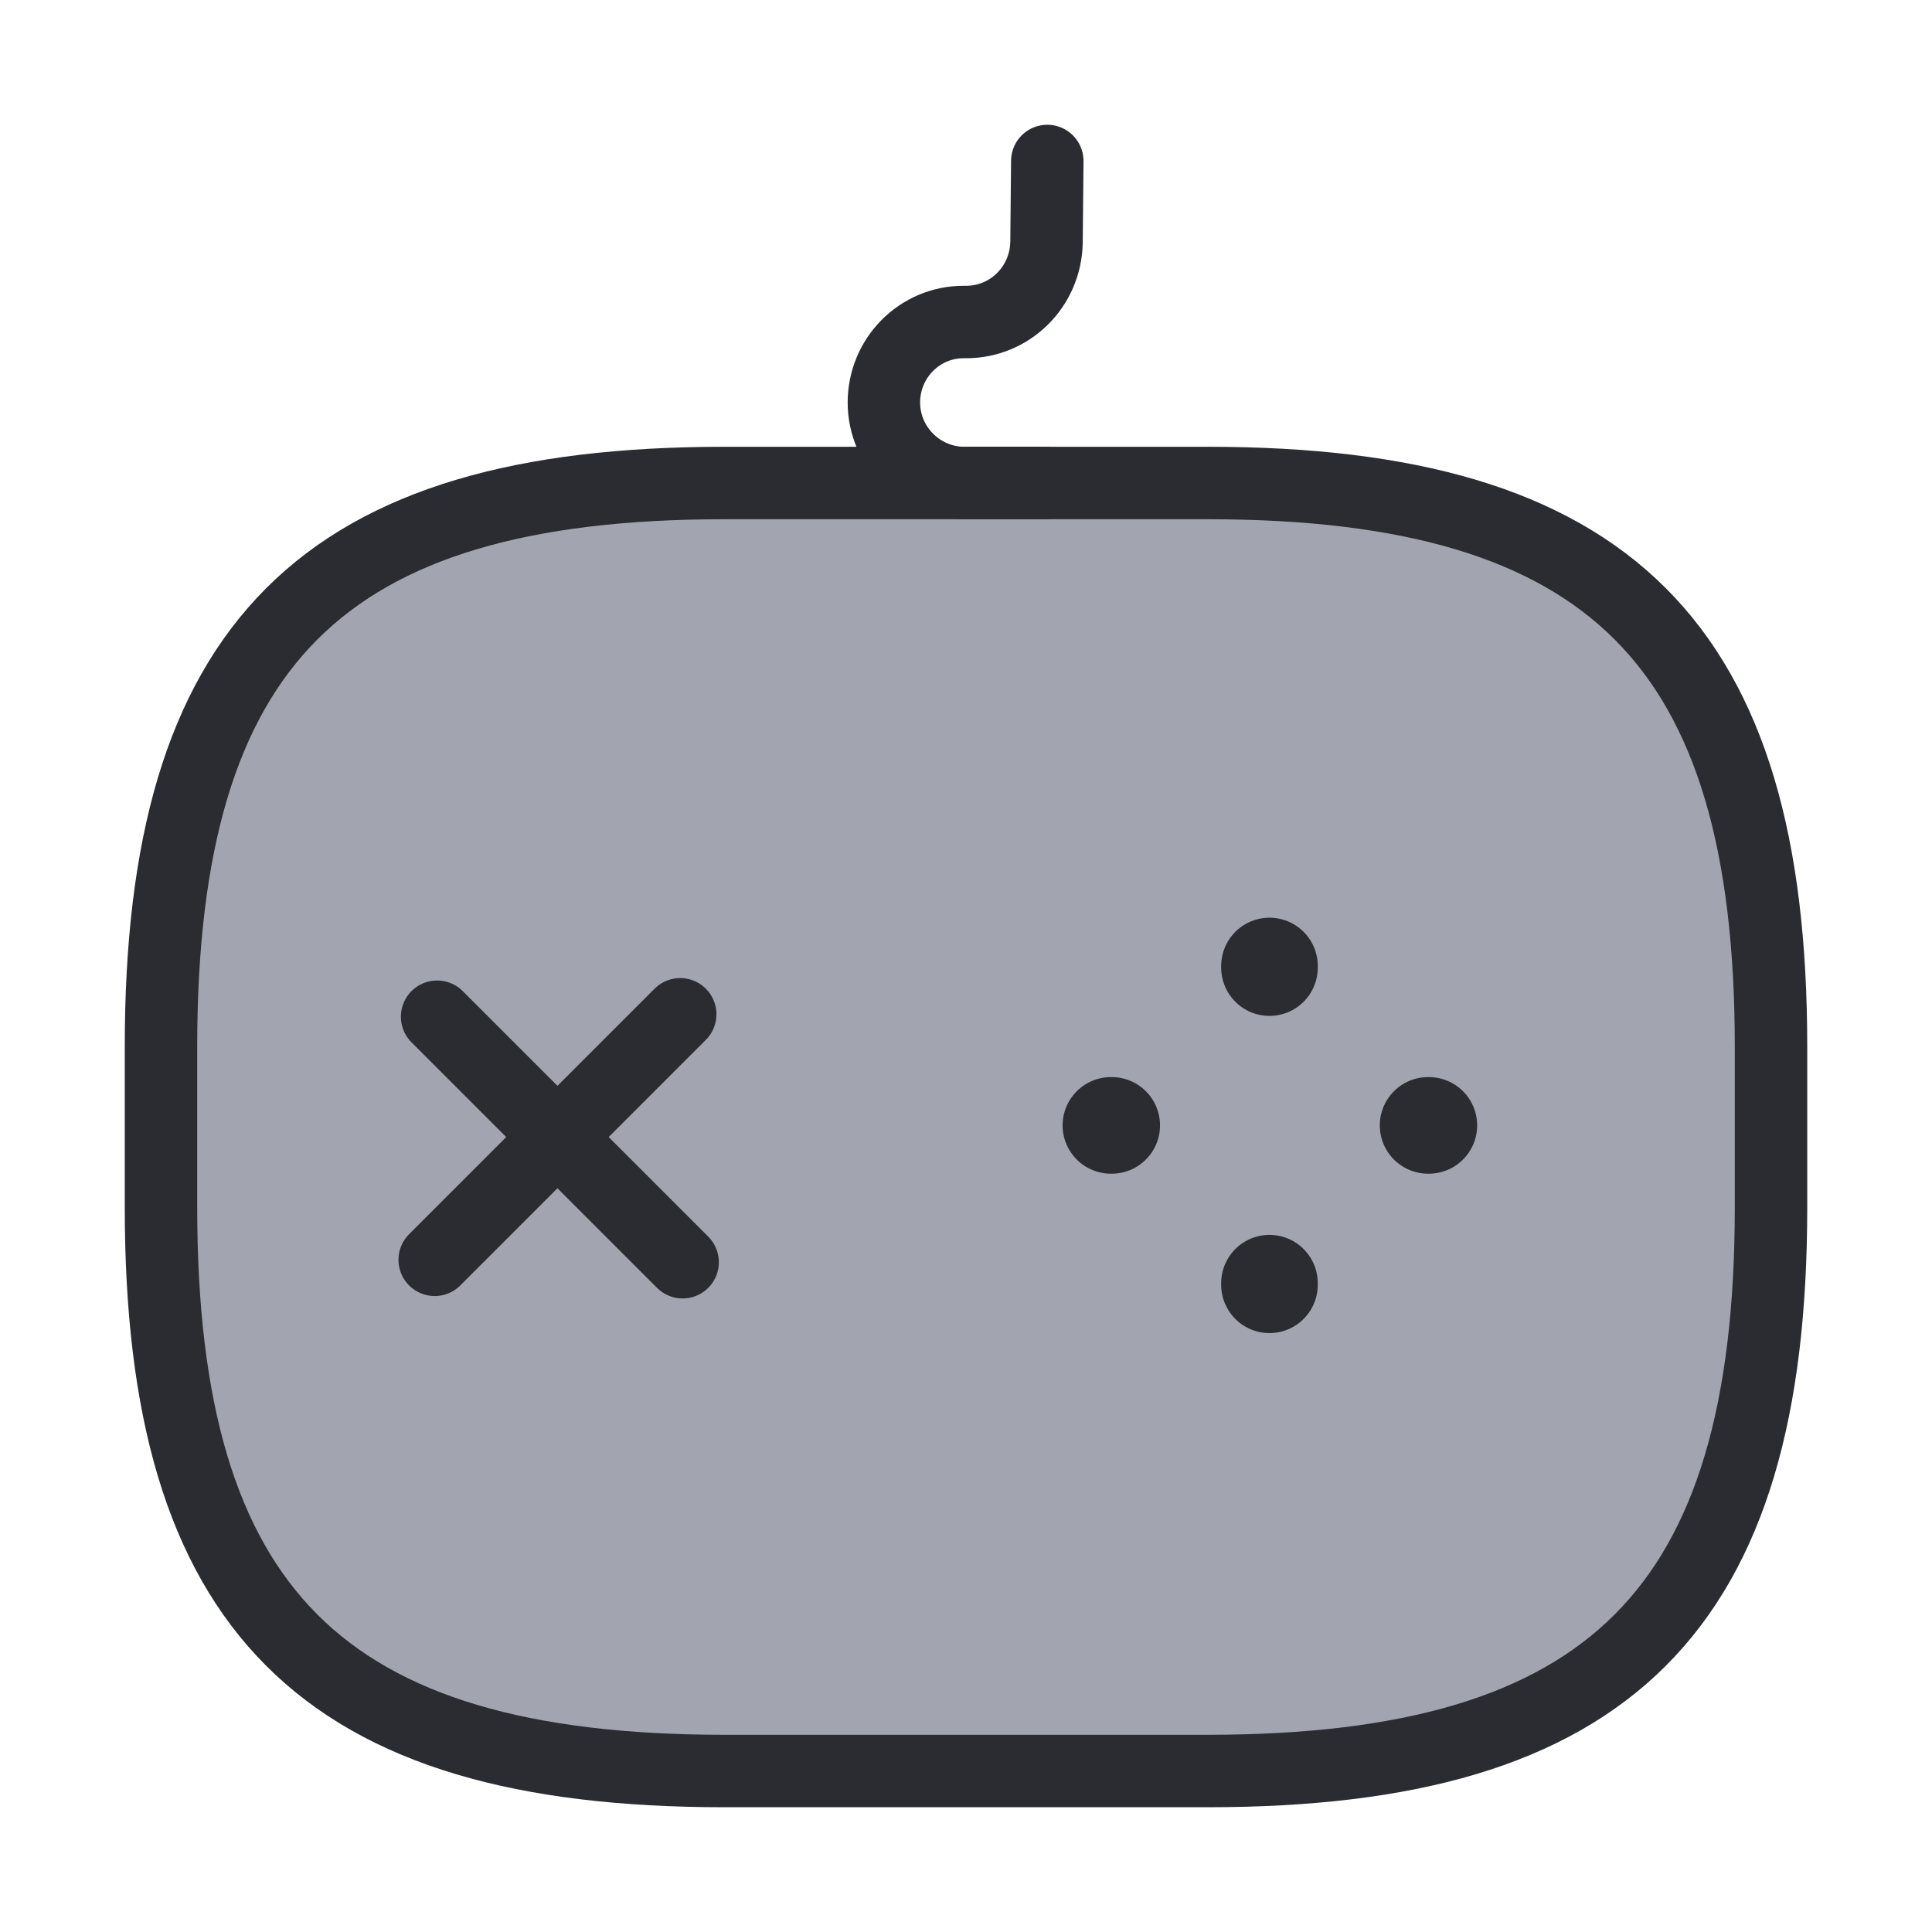 <svg width="40" height="40" viewBox="0 0 40 40" fill="none" xmlns="http://www.w3.org/2000/svg">
<path d="M15.95 20.767L10.867 25.85" stroke="#2A2C31" stroke-width="1.5" stroke-miterlimit="10" stroke-linecap="round" stroke-linejoin="round"/>
<path d="M10.917 20.817L16 25.9" stroke="#2A2C31" stroke-width="1.5" stroke-miterlimit="10" stroke-linecap="round" stroke-linejoin="round"/>
<path d="M22.55 23.333H22.567" stroke="#2A2C31" stroke-width="2" stroke-miterlimit="10" stroke-linecap="round" stroke-linejoin="round"/>
<path d="M29.117 23.333H29.133" stroke="#2A2C31" stroke-width="2" stroke-miterlimit="10" stroke-linecap="round" stroke-linejoin="round"/>
<path d="M25.833 26.633V26.6" stroke="#2A2C31" stroke-width="2" stroke-miterlimit="10" stroke-linecap="round" stroke-linejoin="round"/>
<path d="M25.833 20.067V20.033" stroke="#2A2C31" stroke-width="2" stroke-miterlimit="10" stroke-linecap="round" stroke-linejoin="round"/>
<path d="M15 36.667H25C33.333 36.667 36.667 33.333 36.667 25V21.667C36.667 13.333 33.333 10 25 10H15C6.667 10 3.333 13.333 3.333 21.667V25C3.333 33.333 6.667 36.667 15 36.667Z" fill="#A2A5AF" stroke="#2A2C31" stroke-width="1.5" stroke-linecap="round" stroke-linejoin="round"/>
<path d="M21.683 3.333L21.667 5.017C21.65 5.933 20.917 6.667 20 6.667H19.95C19.033 6.667 18.3 7.417 18.3 8.333C18.3 9.25 19.05 10 19.967 10H21.633" stroke="#2A2C31" stroke-width="1.5" stroke-linecap="round" stroke-linejoin="round"/>
<path d="M23 23.3H23.017" stroke="#2A2C31" stroke-width="2" stroke-miterlimit="10" stroke-linecap="round" stroke-linejoin="round"/>
<path d="M29.567 23.3H29.583" stroke="#2A2C31" stroke-width="2" stroke-miterlimit="10" stroke-linecap="round" stroke-linejoin="round"/>
<path d="M26.283 26.6V26.567" stroke="#2A2C31" stroke-width="2" stroke-miterlimit="10" stroke-linecap="round" stroke-linejoin="round"/>
<path d="M26.283 20.033V20" stroke="#2A2C31" stroke-width="2" stroke-miterlimit="10" stroke-linecap="round" stroke-linejoin="round"/>
<path d="M14.083 21L9 26.083" stroke="#2A2C31" stroke-width="1.5" stroke-miterlimit="10" stroke-linecap="round" stroke-linejoin="round"/>
<path d="M9.05 21.05L14.133 26.133" stroke="#2A2C31" stroke-width="1.5" stroke-miterlimit="10" stroke-linecap="round" stroke-linejoin="round"/>
</svg>
